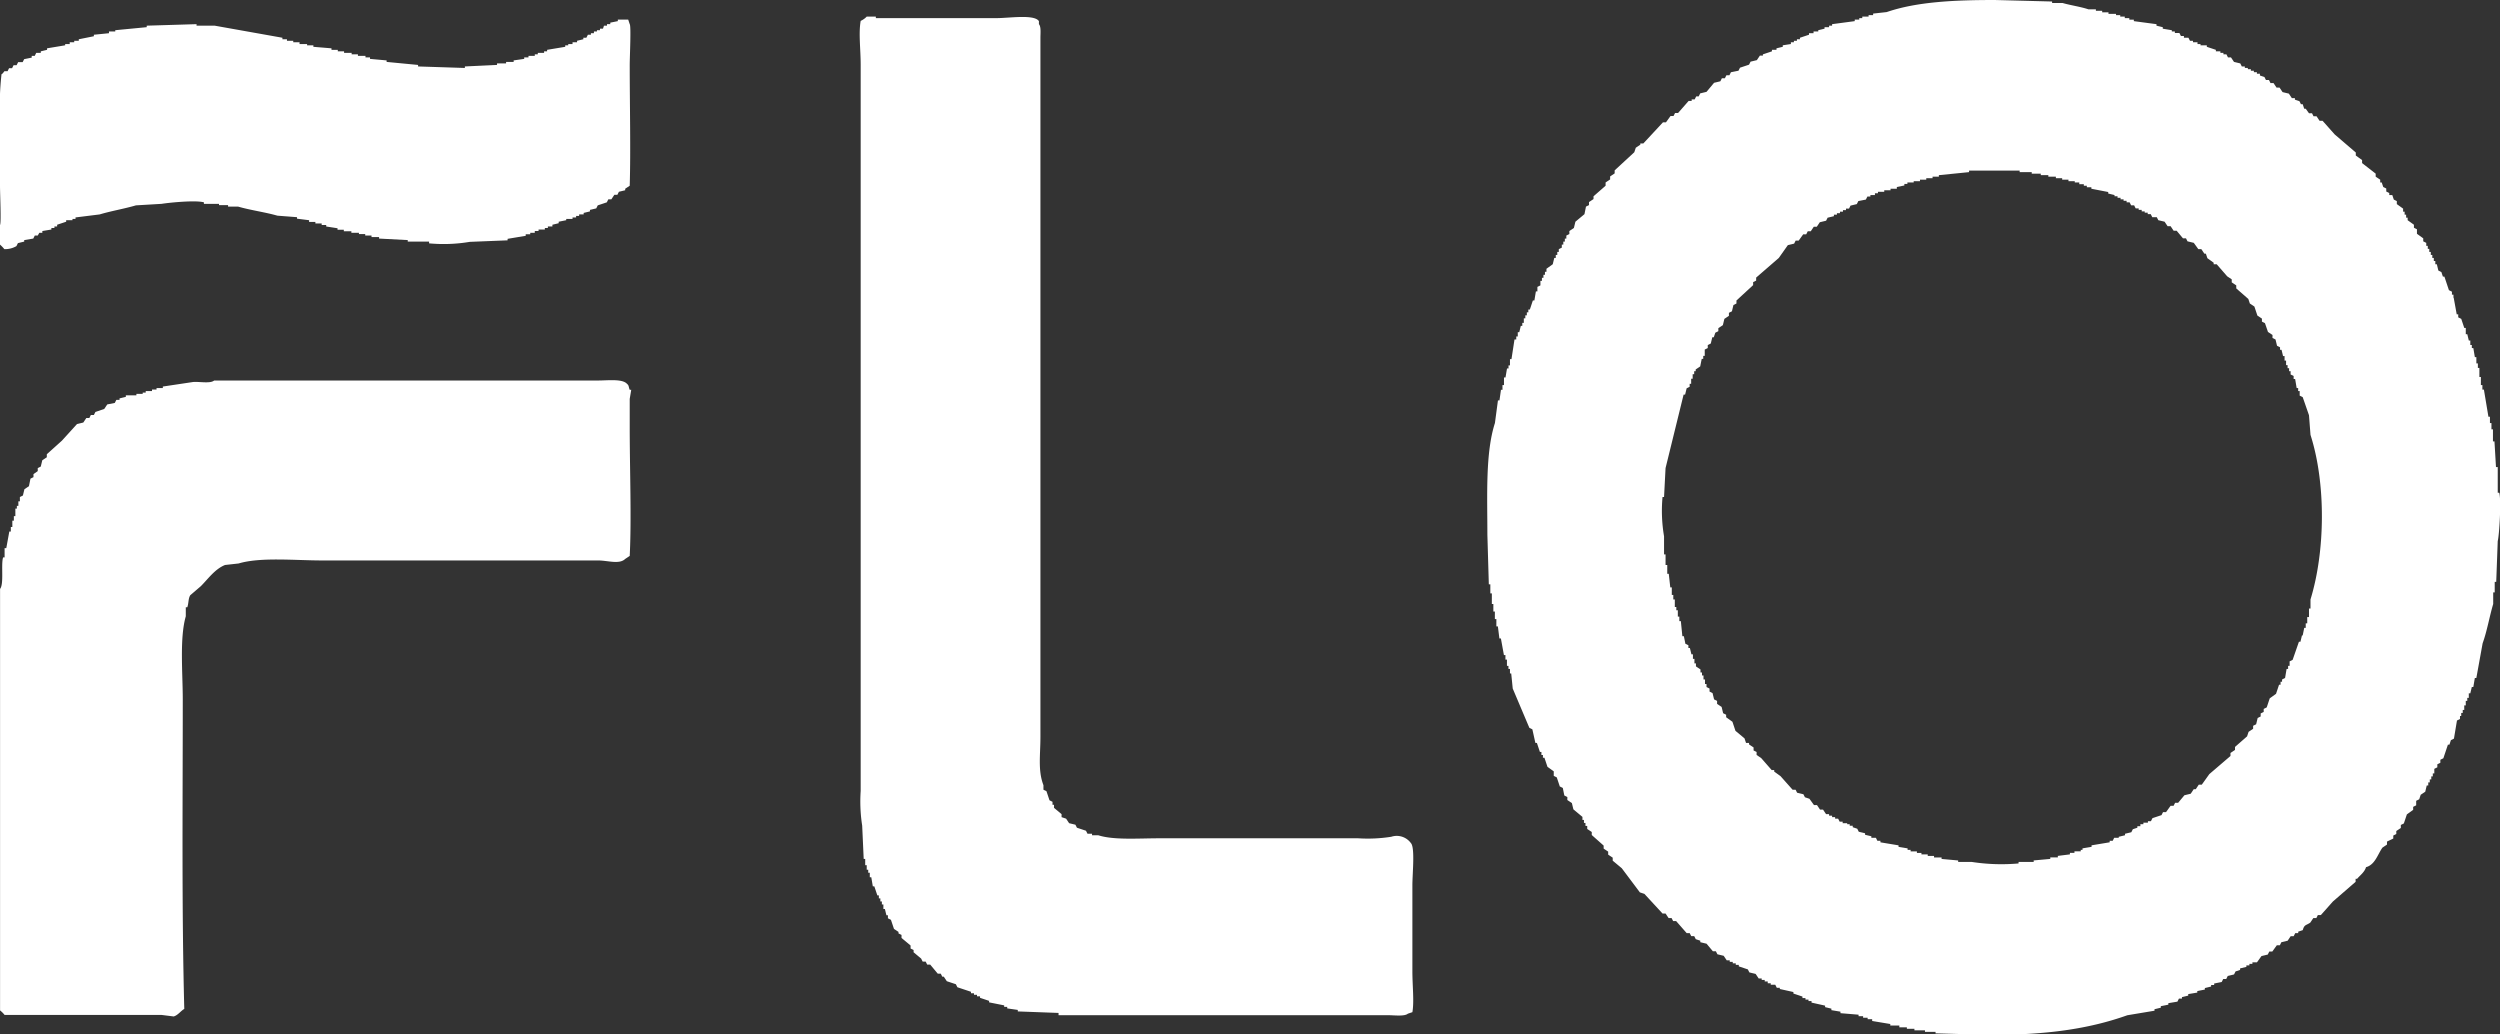 <svg xmlns="http://www.w3.org/2000/svg" viewBox="0 0 397.36 164.4"><rect x="0" y="0" width="397.36" height="164.4" fill="#333333" stroke="none"/><defs><style>.cls-1{fill:#fff;fill-rule:evenodd;}</style></defs><title>자산 1</title><g id="레이어_2" data-name="레이어 2"><g id="Layer_1" data-name="Layer 1"><path class="cls-1" d="M376.09,137.76c-.24.87-.93,1.31-1.44,1.92h-.24v.48l-3.6,3.12-1.92,2.16h-.48l-.24.48h-.48l-.48.72c-.67.47-.95.28-1.2,1.2l-.72.24v.24h-.48l-.24.48h-.48l-.48.72-1,.24-.24.48h-.48l-.72,1h-.48l-.24.48-1,.24-.72,1h-.72v.24h-.48v.24h-.48v.24l-1,.24v.24l-.72.24-.24.48-1,.24-.24.48h-.48l-.24.48-1.2.24v.24h-.48v.24l-1,.24v.24l-1.2.24v.24l-1.44.24v.24l-1,.24v.24h-.48l-.24.48-1.44.24v.24l-1.2.24v.24l-1,.24v.24l-4.32.72c-6.22,2.22-13,3.12-21.6,3.12l-8.88-.24v-.24h-1.68v-.24h-1.68v-.24h-1.2v-.24h-1.2V163h-1.44v-.24l-2.88-.48V162h-.72v-.24h-.72v-.24h-.72v-.24l-2.88-.24v-.24l-1.44-.24v-.24l-1-.24v-.24l-2.16-.48v-.24h-.48v-.24h-.48v-.24h-.48v-.24l-1.44-.48v-.24l-2.16-.48V157h-.48l-.24-.48h-.72v-.24h-.48V156h-.48v-.24h-.48v-.24h-.48l-.48-.72-1-.24-.24-.48-1.44-.48v-.24h-.48v-.24h-.48v-.24h-.48v-.24h-.48l-.48-.72-1-.24-.24-.48h-.48l-1-1.2-1-.24v-.24l-.72-.24-.24-.48h-.48l-.24-.48h-.48l-1.68-1.92h-.48l-.24-.48h-.48l-.48-.72h-.48l-2.88-3.12-.72-.24L257.77,138l-1.44-1.2v-.48l-.72-.48v-.48l-.72-.48v-.48L253,132.72v-.48l-.72-.48v-.48H252v-.48h-.24v-.48h-.24v-.48l-1.44-1.2-.24-1-.72-.48v-.48l-.48-.24-.24-1.2-.48-.24-.48-1.44-.48-.24v-.72l-1-.72-.48-1.44h-.24V120h-.24v-.48h-.24l-.48-1.44h-.24l-.48-2.16-.48-.24-2.64-6.24-.24-2.4H240v-.72h-.24v-.48h-.24v-1h-.24v-.72h-.24l-.48-2.64h-.24l-.24-1.92h-.24V98.4h-.24V97.2h-.24V96h-.24V94.32h-.24V92.88h-.24L236.41,85c0-6.27-.33-13,1.2-17.76l.48-3.6h.24l.24-1.68h.24V61.2h.24V60h.24l.24-1.44h.24v-.48H240v-1h.24l.48-3.12H241v-.48h.24V52.8h.24l.24-1h.24v-.48h.24v-.72h.24v-.48h.24v-.48h.24V49.2h.24l.48-1.44h.24l.24-1.44h.24V45.6l.48-.24v-.72h.24v-.48h.24v-.48h.24V43.2h.24v-.48l1-.72.24-1h.24v-.48h.24v-.48h.24V39.6l.48-.24v-.48h.24V38.4h.24v-.48h.24v-.48l.48-.24v-.48l.72-.48.24-1,1.44-1.2.24-1.2.48-.24v-.48l.72-.48V31.2l1.92-1.68V29l.72-.48v-.48l.72-.48v-.48l3.12-2.88.24-.72.72-.48V22.8h.48l3.12-3.36h.48l.72-1h.48l.24-.48h.48l1.68-1.92h.48v-.24h.48l.24-.48H270l.24-.48,1-.24,1.2-1.44,1-.24.24-.48h.48l.24-.48h.48l.24-.48,1.2-.24.24-.48,1.44-.48.24-.48,1-.24.48-.72h.48V8.64l1.44-.48V7.92h.72V7.68l1-.24V7.2L284.65,7V6.72h.48V6.48h.48V6.24h.48V6l1.44-.48V5.28h.72V5H289V4.8l1-.24V4.32h.72V4.08h.48V3.84l3.6-.48V3.12h.72V2.88h.48V2.64h1V2.4h.72V2.16l2.16-.24C304.62.29,310.58,0,317.05,0l9.12.24V.48h1.68c1.22.36,2.92.6,4.08,1h1.2v.24h1v.24h1v.24h1.2V2.4H337v.24h.72v.24h.72v.24h.72v.24l3.6.48v.24l1,.24v.24l1.44.24V5h.48v.24h.72l.24.48h.48V6h.72l.24.48h.48v.24h.72V7h.48V7.2h1v.24l1.44.48v.24h.72V8.4h.48v.24h.48l.24.48h.48l.48.72,1,.24.24.48h.48v.24h.48V11h.48v.24h.48v.24h.48v.24h.48V12l.72.24.24.48h.48l.24.48h.48l.48.72h.48l.48.72,1,.24.48.72h.48v.24l.72.24.24.48H366l.24.72h.24L367,18h.48l.24.48h.48l.48.72h.48l1.92,2.16,3.36,2.88v.48l1,.72v.48l2.16,1.68v.48l.72.48V29h.24l.24.72.48.24v.48l.48.24V31h.48l.24.72.48.24v.48l1,.72v.48h.24v.48h.24v.48h.24V35l1,.72v.48l.48.24v.72l1,.72v.48l.48.24v.48h.24v.48h.24v.48h.24v.48h.24V41h.24v.48h.24V42h.24l.24,1,.48.24.24.72h.24l.72,2.16.48.24v.48h.24v.48H390l.48,2.64h.24v.48l.48.24.48,1.44h.24v1h.24l.24,1h.24v.72h.24v.48h.24l.24,1.44h.24v1h.24v.72h.24v1.44h.24V61.2h.24v.72h.24l.72,4.32h.24v1H396v1h.24v1.92h.24l.24,4.08H397v4.08h.24c.35,1.22,0,6.77-.24,7.68l-.24,6.48h-.24v1.68h-.24V96c-.58,1.93-1,4.4-1.68,6.24l-1,5.52h-.24l-.24,1.44h-.24l-.24,1h-.24v.72h-.24v.48h-.24v.72h-.24v.72h-.24v.48h-.24v.48H391v.48l-.48.24-.48,2.88-.48.24-.24.72h-.24l-.72,2.16-.48.24v.48l-.48.24v.48l-.48.24v.72h-.24v.48h-.24v.48h-.24v.48h-.24v.48h-.24l-.24,1-.72.48-.24.72-.48.24v.72l-.48.24v.48l-1,.72-.48,1.44-.48.24v.48l-.72.48v.48l-.48.24v.48l-1,.48v.48l-.72.48c-.78,1.1-1.17,2.73-2.64,3.12ZM137.77,2.64h1.44v.24h19.2c2,0,6-.64,6.72.48v.48c.36.41.24,1.39.24,2.16V117.12c0,2.89-.42,5.35.48,7.68v.72l.48.24.48,1.44.48.24v.48h.24v.48l1.2,1v.48l.72.24.48.72,1,.24.24.48,1.44.48.24.48h.72v.24h1c2.47.79,6.41.48,9.6.48h31.68a24,24,0,0,0,5.28-.24,2.78,2.78,0,0,1,3.12,1c.68.69.24,4.87.24,6.72v13.68c0,2.29.3,4.81,0,6.48l-.72.24c-.52.46-2.19.24-3.12.24H168.25V161l-6.48-.24v-.24l-1.68-.24v-.24h-.48v-.24l-2.4-.48v-.24l-1.44-.48v-.24h-.48v-.24h-.48v-.24h-.48v-.24l-2.16-.72-.24-.48-1.44-.48-.48-.72h-.24l-.24-.48h-.48l-1.2-1.44h-.48l-.24-.48h-.48l-.24-.48-1.2-1V151l-.48-.24v-.48l-1.44-1.2v-.48l-.48-.24v-.24l-.72-.48-.48-1.44-.48-.24v-.48h-.24l-.24-1h-.24v-.72h-.24v-.48h-.24v-.48h-.24v-.48h-.24l-.48-1.44h-.24l-.24-1.44h-.24v-.72H138v-.48h-.24v-.72h-.24v-1h-.24l-.24-5.28a25,25,0,0,1-.24-5.52V10.32c0-2.52-.35-5,0-7a3.15,3.15,0,0,0,1-.72Zm-39.6.48h1.68l.24.72c.24.28,0,5.17,0,6.48,0,6.36.17,13.59,0,19.2l-.72.48v.24l-1,.24-.24.48h-.48l-.48.72h-.48l-.24.48-1.44.48-.24.48-1,.24v.24l-1,.24v.24h-.72v.24h-.48v.24H91v.24H90V35l-1.2.24v.24l-1,.24V36h-.72v.24h-.48v.24h-1v.24H85V37h-.72v.24h-.72v.24l-2.88.48v.24l-6,.24a25,25,0,0,1-6.48.24V38.4H64.81v-.24l-4.56-.24v-.24h-1.2v-.24h-1V37.2h-1V37h-1.2v-.24h-1.2v-.24h-1v-.24L51.85,36v-.24h-.72v-.24h-1v-.24h-1V35l-1.92-.24v-.24l-3.12-.24c-1.91-.55-4.33-.88-6.24-1.44H36.25v-.24H34.81V32.4h-2.4v-.24c-1.37-.38-5.62.06-6.72.24l-4.08.24c-1.75.52-4.06.92-5.76,1.44L12,34.56v.24h-.48V35h-1v.24l-1.44.48V36H8.65v.24H8.17v.24l-1.44.24V37H6.25L6,37.44H5.53l-.24.48-1.44.24v.24l-1,.24-.24.48a3.62,3.62,0,0,1-1.92.48A5.26,5.26,0,0,0,0,38.88V35.76c.22-.29,0-4.93,0-6.24v-11a43.89,43.89,0,0,1,.24-6.72c.3-.16.33-.38.48-.48h.48l.24-.48h.48l.24-.48h.48l.24-.48h.72l.24-.48,1.2-.24V8.88h.48l.24-.48h.72V8.16l1-.24V7.68l2.88-.48V7h.72V6.72h.72V6.48h.72V6.24l2.4-.48V5.52l2.4-.24V5h1V4.8l5-.48V4.08l7.92-.24v.24h2.88L44.89,6v.24h.72v.24h1v.24h1V7h1.2V7.2h1v.24l2.88.24v.24h1v.24h1V8.4h1.2v.24h1v.24h1.2v.24h.72v.24l2.64.24v.24l5,.48v.24l7.44.24v-.24L79,10.32v-.24h1.44V9.84h1.2V9.6l1.68-.24V9.12H84V8.88h1V8.64h.48V8.4h1V8.16h.48V7.92l2.88-.48V7.2h.48V7H91V6.72h.72V6.48l1-.24V6h.48l.24-.48h.48V5.28h.48V5h.48V4.8h.48V4.56h.48L96,4.08h.48V3.84H97V3.6l1.2-.24V3.12Zm214.8,24v.24l-4.8.48v.24h-1v.24h-1v.24h-1v.24h-1V29h-1v.24h-.48v.24l-1.2.24V30h-1v.24h-1v.24h-1v.24h-.48V31h-.72v.24h-.48l-.24.48-1.2.24-.24.48-1,.24-.24.48h-.48v.24h-.48v.24h-.48v.24h-.48v.24h-.48v.24l-1,.24-.24.48-1,.24-.48.72h-.48l-.48.72h-.48l-.24.48h-.48l-.72,1h-.48l-.24.48-1,.24L282.73,41l-3.6,3.12v.48l-.48.24v.48L276,47.76v.48l-.48.24-.24,1-.48.24v.48l-.72.48-.24,1-.72.48v.48l-.48.24-.24.72h-.24l-.24,1-.48.24v.48l-.48.24v1h-.24v.48h-.24l-.24,1.2-.72.48V59h-.24v.48h-.24v.72h-.24V61h-.24v.48l-.48.24-.24,1h-.24L264.73,74.4,264.49,79h-.24a24.06,24.06,0,0,0,.24,6.24v2.88h.24v1.68H265V91.2h.24l.24,2.16h.24v1.2h.24v.72h.24v1.2h.24V97h.24v1h.24v.72h.24l.24,2.4h.24l.24,1.2.48.24V103h.24l.24,1h.24v.72h.24v.72h.24v.48l.72.48v.48h.24v.48h.24V108H271v.72h.24v.48l.48.24v.48l.48.24.24,1,.48.24v.48l.72.48.24,1,.48.24V114l1,.72.48,1.44,1.44,1.2.24.72h.48v.24l.72.48v.48l.48.24V120l.72.48,1.68,1.92H282v.24l1,.72,1.92,2.16h.48l.24.48,1,.24.24.48.72.24.72,1h.48l.48.72h.48l.48.72h.48v.24h.48v.24h.48v.24h.48l.24.48h.48v.24h.72V131H294v.24h.48v.24l.72.24.24.48,1,.24v.24l1,.24v.24h.72l.24.48h.48v.24l2.88.48v.24l1.44.24v.24h.48v.24h1v.24h.72v.24h1v.24h1v.24h1.2v.24l2.64.24V137h2.16a30.89,30.89,0,0,0,7.44.24V137h2.4v-.24l2.64-.24v-.24h1.2v-.24l1.92-.24v-.24h.72v-.24h1v-.24H331v-.24l1.44-.24v-.24l2.88-.48v-.24h.48l.24-.48h.72V133l1-.24v-.24l1-.24.24-.48.72-.24v-.24h.48V131h.48v-.24h.72v-.24h.48l.24-.48,1.44-.48.24-.48h.48l.72-1h.48l.24-.48h.48l1-1.2,1-.24.48-.72H349l.48-.72h.48l1.2-1.68,3.36-2.88v-.48l.72-.48v-.48l1.92-1.68.24-.72.72-.48v-.48l.48-.24.24-1,.48-.24v-.48l.48-.24v-.48l.48-.24.48-1.44,1-.72.48-1.44h.24v-.48h.24V108l.48-.24.24-1.44h.24v-.48h.24v-.72l.48-.24,1-2.88h.24l.24-1H366l.24-1.2h.24v-.72h.24v-1H367V96.72h.24V95.28c2.37-7.73,2.46-18.48,0-26.16L367,66l-1-2.88-.48-.24v-.72h-.24v-.48h-.24l-.24-1.44h-.24v-.48l-.48-.24V59h-.24v-.48h-.24v-.48h-.24v-.72h-.24v-.72h-.24l-.24-1h-.24V55.2l-.48-.24-.24-1-.48-.24v-.48l-.72-.48L360,51.36l-.48-.24v-.48l-.72-.48-.48-1.44-.72-.48-.24-.72-1.92-1.68v-.48l-.72-.48V44.4l-.72-.48L352.33,42h-.48v-.24l-1-.72-.24-.72h-.24l-.48-.72h-.48l-.72-1-1-.24-.24-.48h-.48l-1-1.2h-.48l-.48-.72h-.48l-.48-.72-1-.24-.24-.48h-.72l-.24-.48h-.48v-.24h-.48V33.6h-.48v-.24h-.48v-.24h-.48l-.24-.48h-.48l-.24-.48h-.48v-.24h-.48v-.24h-.48v-.24h-.48V31.2h-.48V31l-1-.24v-.24L332.41,30v-.24h-.72v-.24h-.48v-.24h-.72V29h-.72V28.8h-1v-.24h-1v-.24h-1v-.24h-1.2v-.24h-1.2V27.6h-1.44v-.24h-1.92v-.24ZM33.85,60.48h61.2c1.51,0,3.78-.29,4.56.48.41.36.25.42.48,1h.24l-.24,1.44v4.56c0,6.71.3,14.46,0,20.4l-.72.48c-.93.91-2.77.24-4.32.24H51.13c-4.24,0-9.74-.56-13.2.48l-2.16.24c-1.62.65-2.69,2.21-3.84,3.36l-1.68,1.44c-.34.51-.25,1.28-.48,1.92h-.24v1.44c-1,3.46-.48,9-.48,13.2,0,16.33-.18,33.27.24,49.2-.57.33-1,1-1.68,1.2l-1.92-.24H.73a4.29,4.29,0,0,0-.72-.72v-67c.64-.75.13-3.84.48-5H.73V87.12H1l.48-2.64h.24v-.72h.24v-1h.24v-.72h.24v-1.2h.24V80.4h.24v-.72h.24V79l.48-.24.24-1,.72-.48.24-1.2.48-.24v-.48L6,74.88V74.4l.48-.24.24-1,.72-.48v-.48l2.4-2.16,2.4-2.64,1-.24.48-.72h.48l.24-.48h.48l.24-.48L16.57,65l.48-.72,1.2-.24.24-.48H19v-.24l1-.24v-.24h1.68v-.24h1V62.4h.48v-.24h1v-.24h.72v-.24h1v-.24l4.8-.72c1-.09,2.75.29,3.36-.24Z"/></g></g></svg>